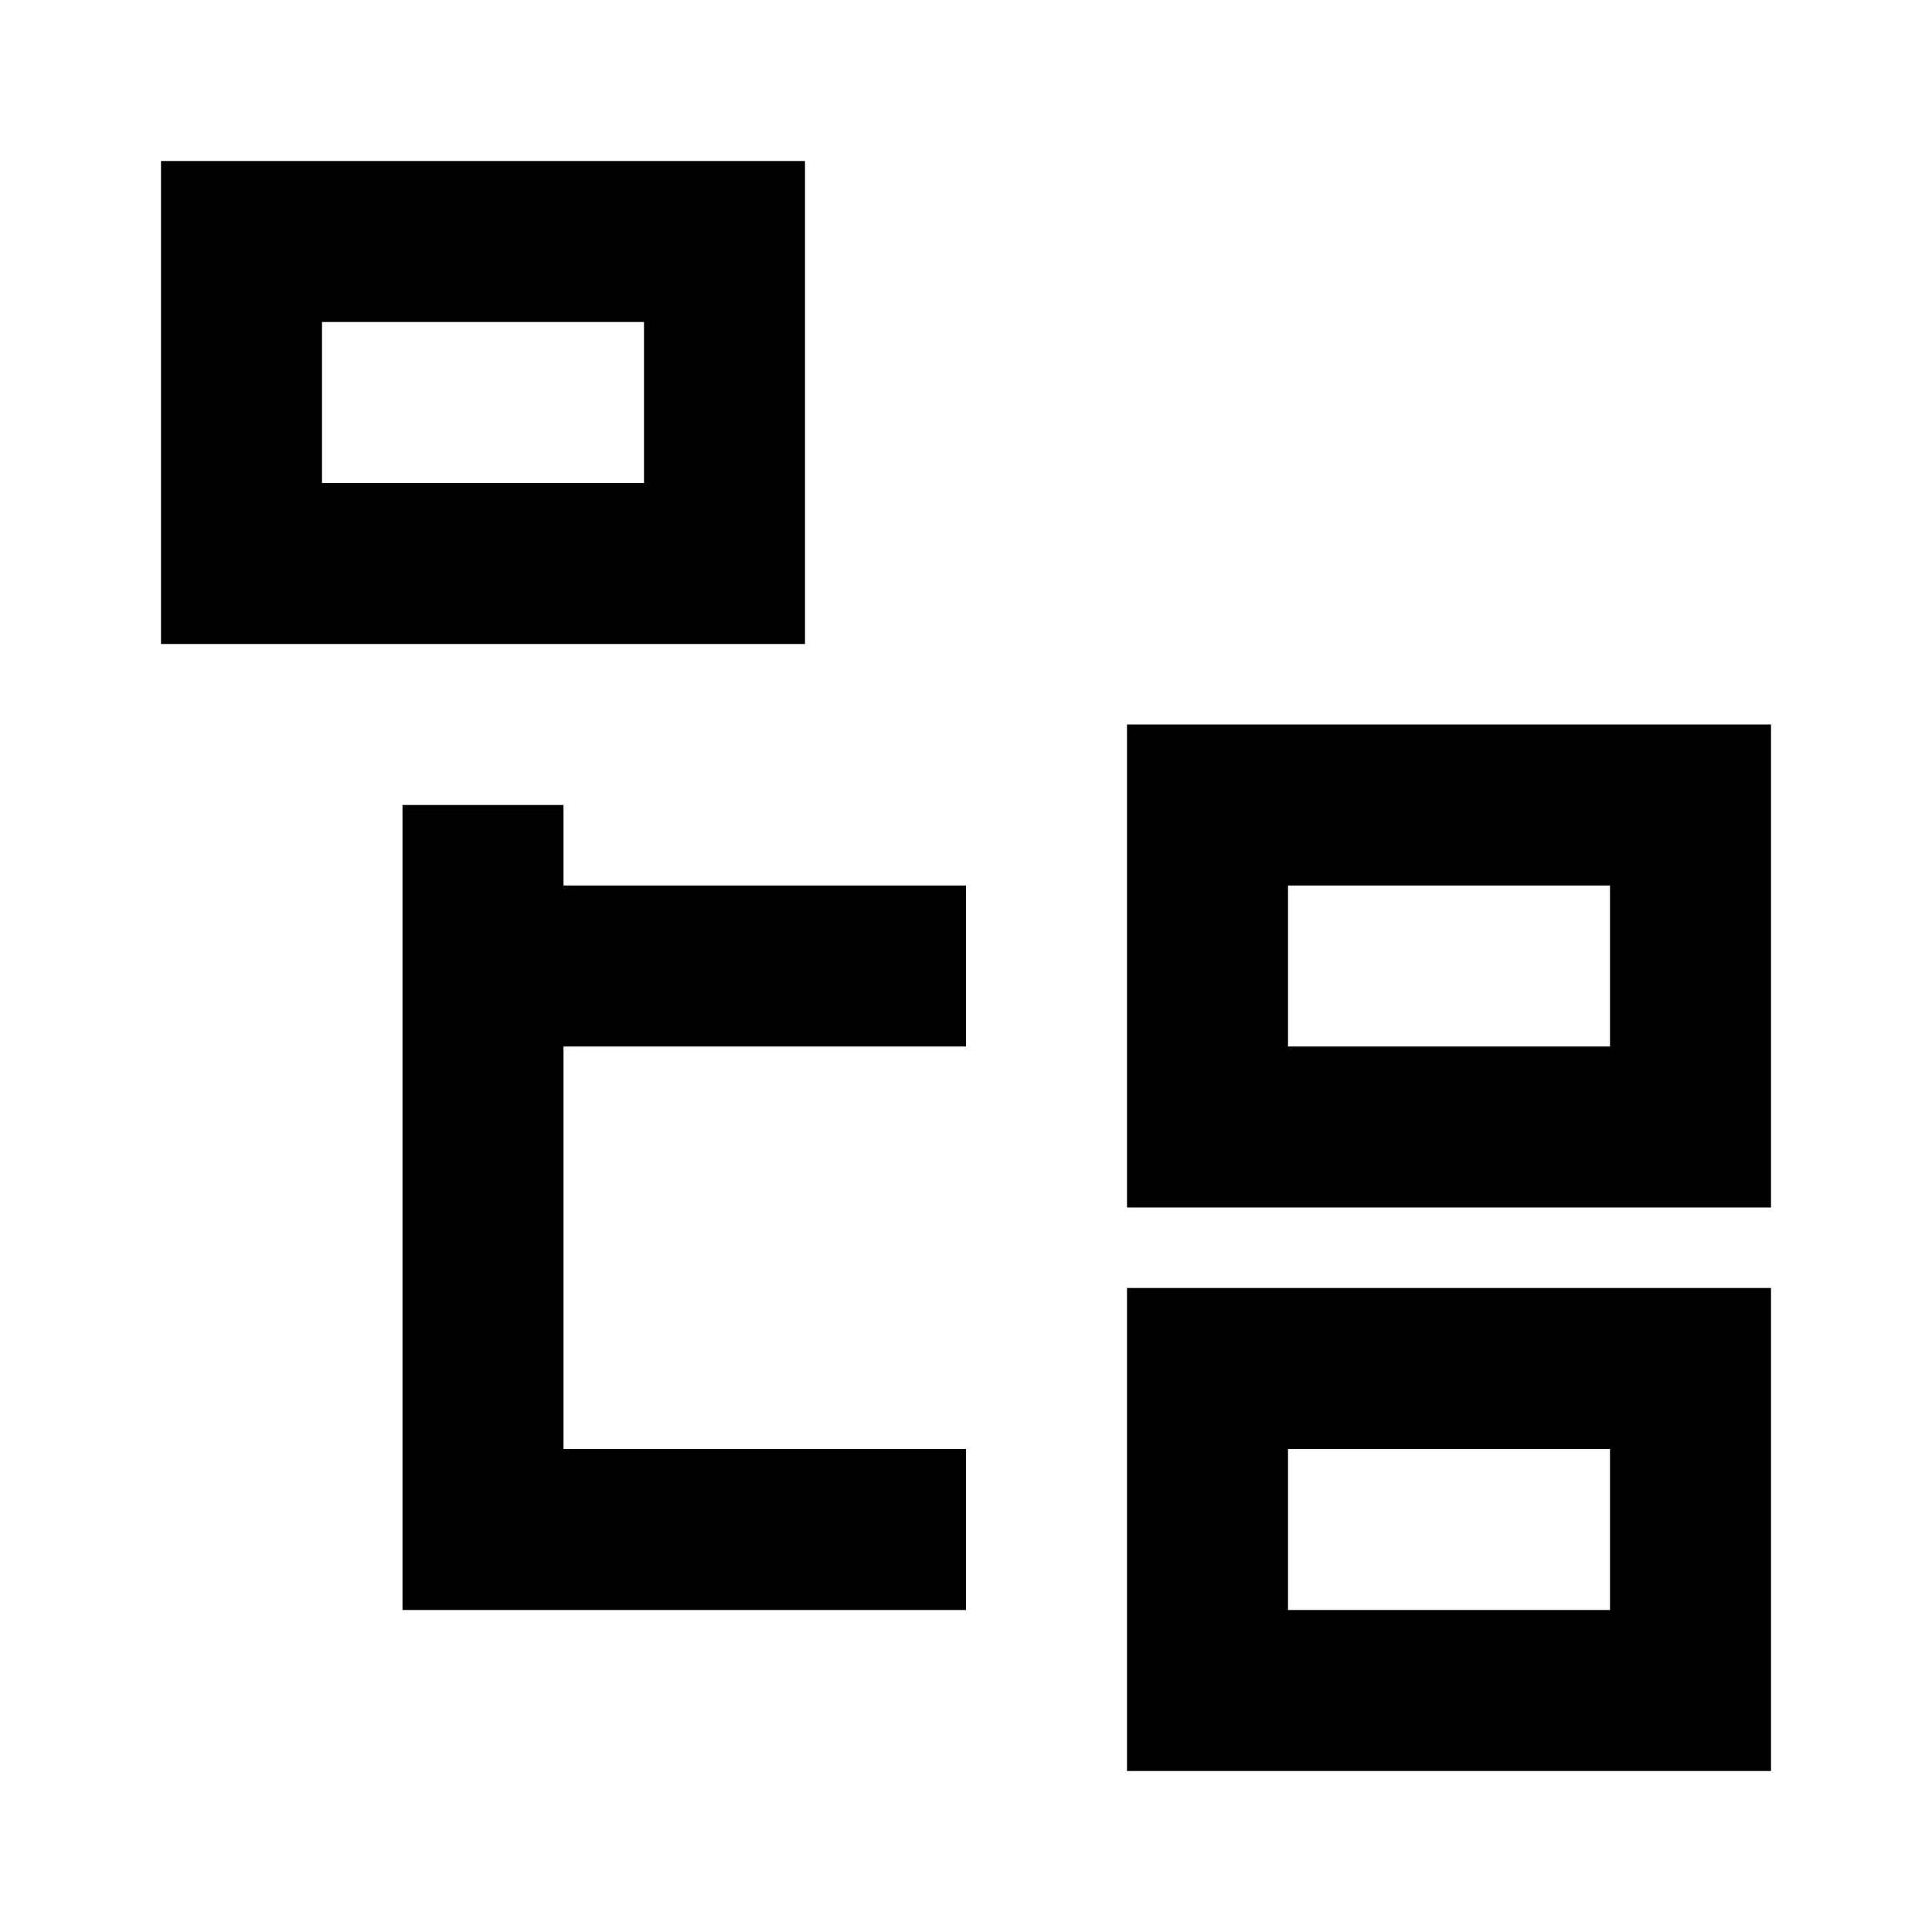 <svg width="24" height="24" viewBox="0 0 24 24" fill="none" xmlns="http://www.w3.org/2000/svg">
<path d="M12 13H7V18H12V20H5V10H7V11H12V13ZM8 4V6H4V4H8ZM10 2H2V8H10V2ZM20 11V13H16V11H20ZM22 9H14V15H22V9ZM20 18V20H16V18H20ZM22 16H14V22H22V16Z" fill="black"/>
</svg>
